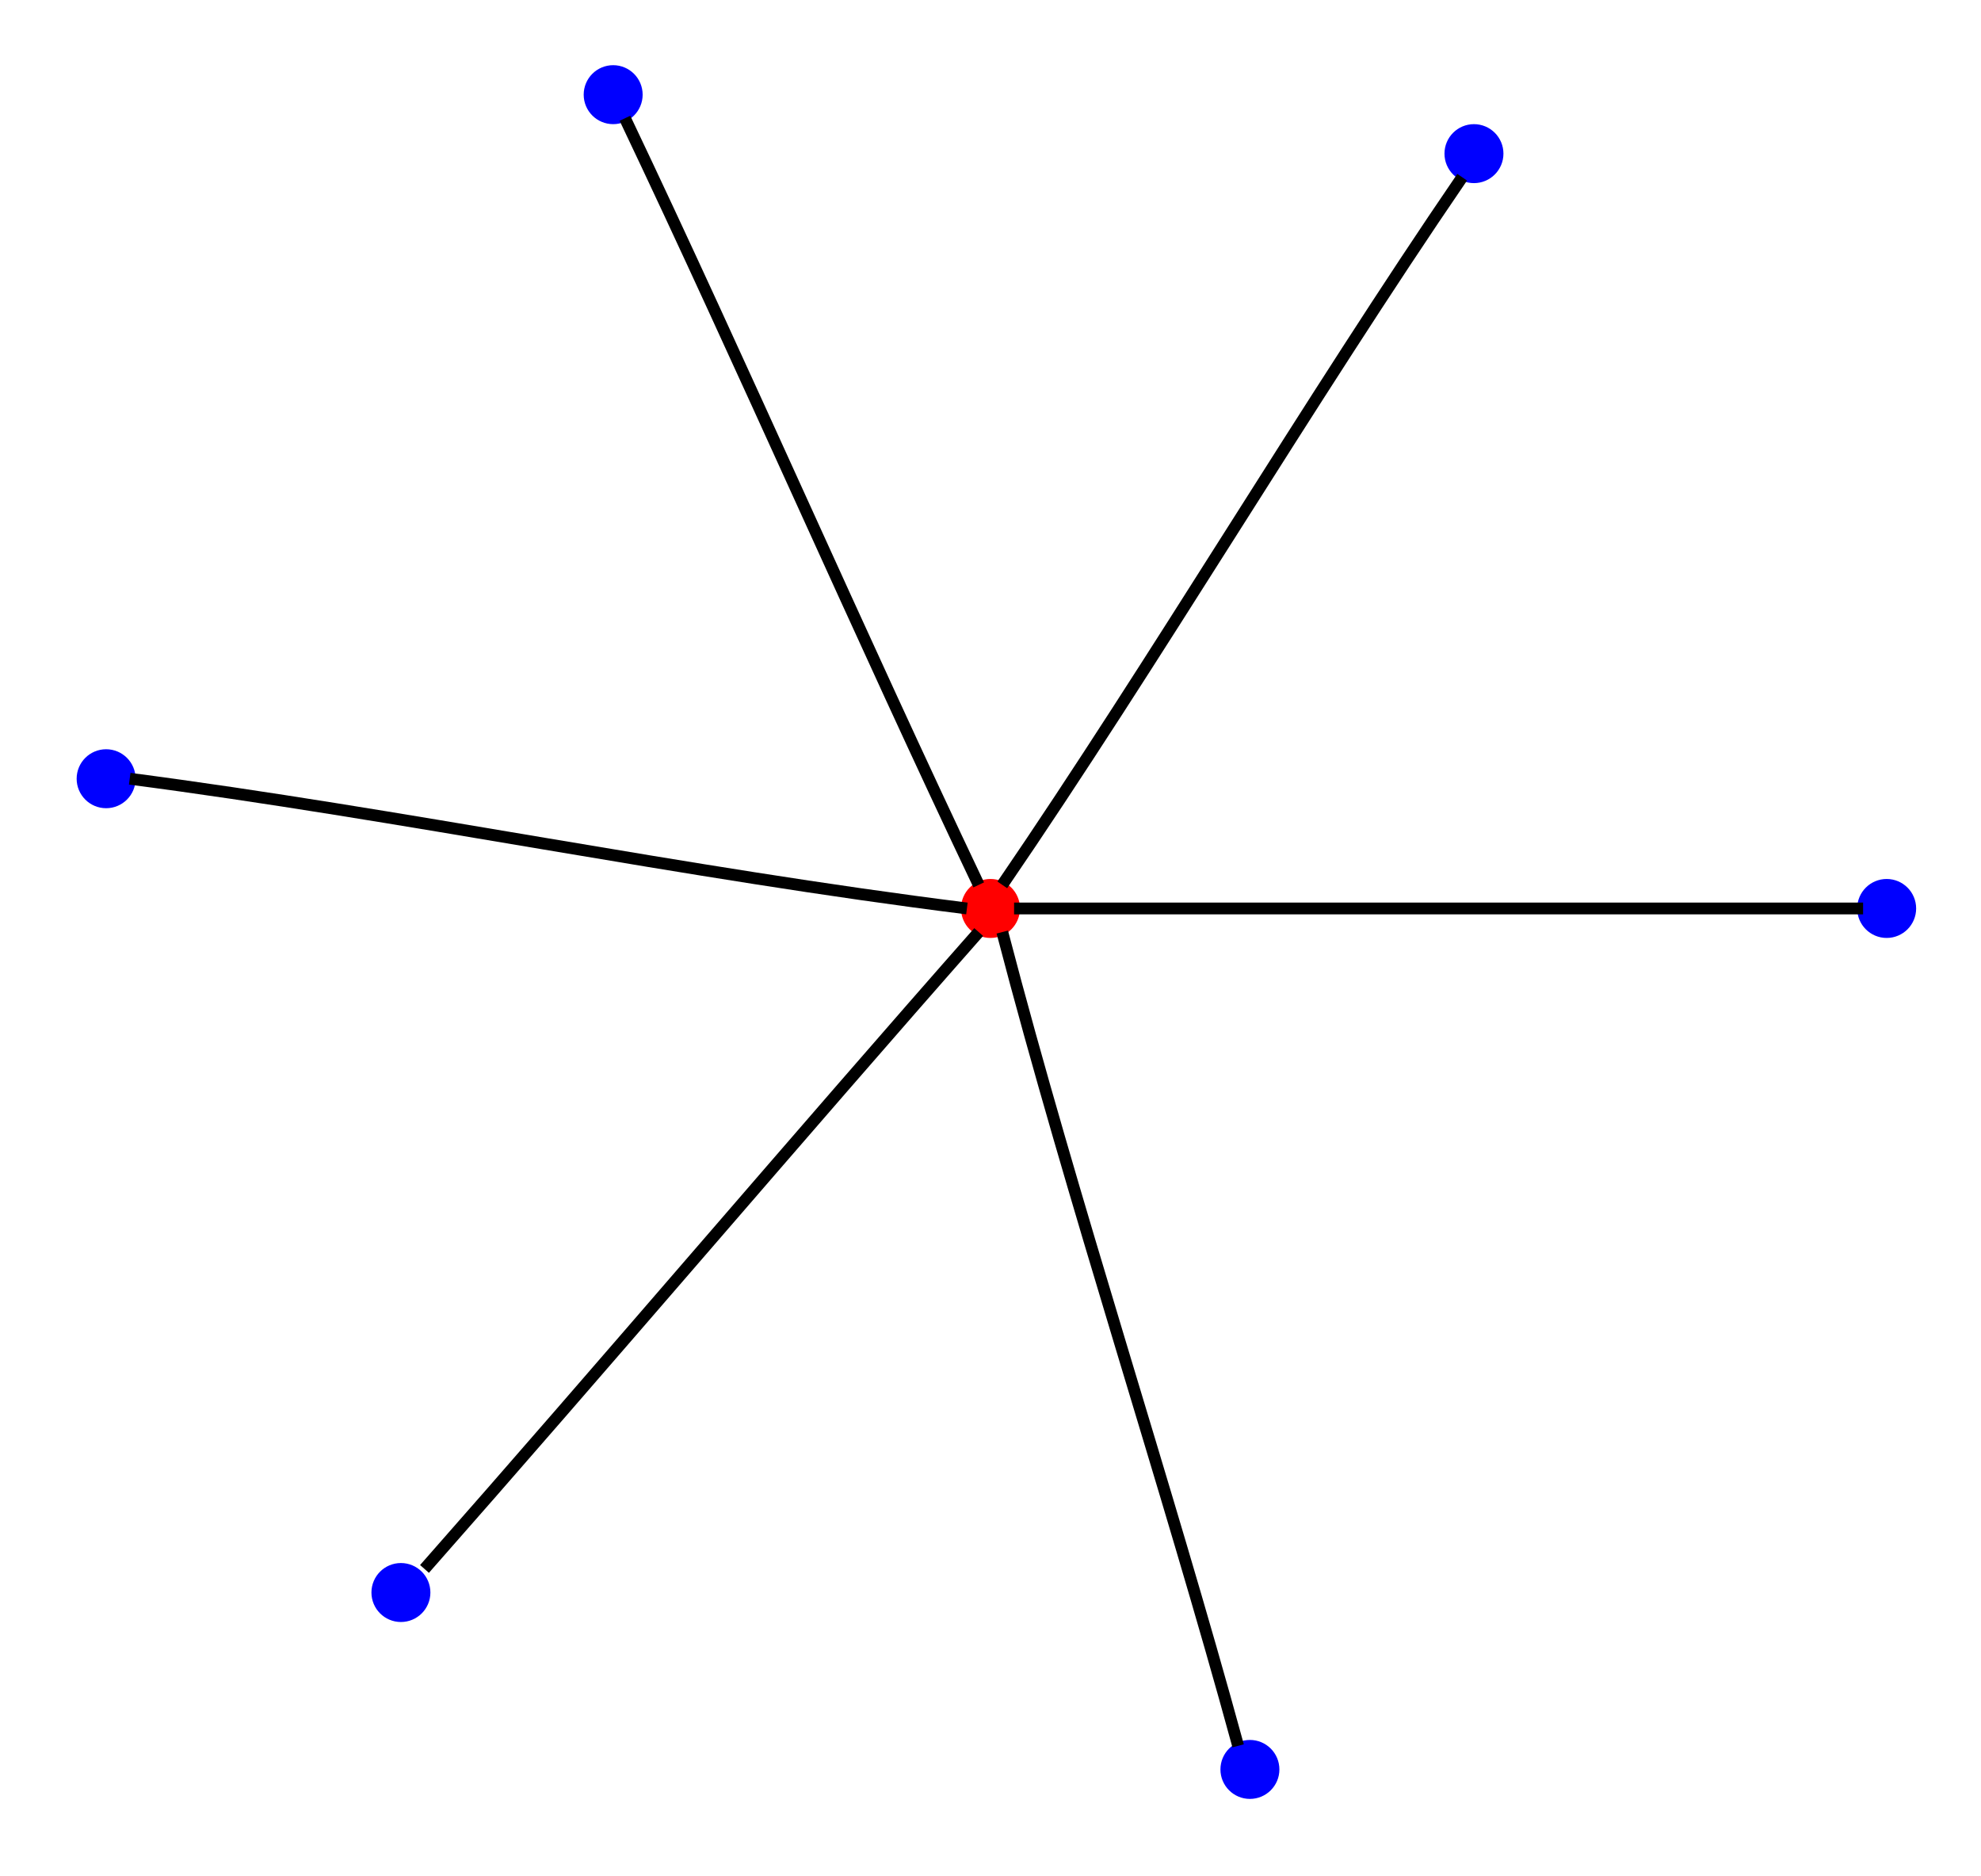 <?xml version="1.0" encoding="UTF-8" standalone="no"?>
<!DOCTYPE svg PUBLIC "-//W3C//DTD SVG 1.0//EN"
 "http://www.w3.org/TR/2001/REC-SVG-20010904/DTD/svg10.dtd">
<!-- Generated by circo version 1.16 (Mon Sep  8 09:23:59 GMT 2008)
     For user: (adrianneumann) Adrian Neumann   Title: G    Pages: 1 -->
<svg width="169pt" height="160pt"
 viewBox = "-1 -1 168 159"
 xmlns="http://www.w3.org/2000/svg">
<g id="graph0" class="graph" style="font-family:Times-Roman;font-size:14.00;">
<title>G</title>
<g id="node1" class="node"><title>v</title>
<ellipse cx="83" cy="76" rx="2" ry="2" style="fill:red;stroke:red;"/>
</g>
<g id="node2" class="node"><title>a</title>
<ellipse cx="159" cy="76" rx="2" ry="2" style="fill:blue;stroke:blue;"/>
</g>
<g id="edge2" class="edge"><title>a&#45;&#45;v</title>
<path style="fill:none;stroke:black;" d="M157,76C134,76 109,76 85,76"/>
</g>
<g id="node3" class="node"><title>b</title>
<ellipse cx="124" cy="12" rx="2" ry="2" style="fill:blue;stroke:blue;"/>
</g>
<g id="edge4" class="edge"><title>b&#45;&#45;v</title>
<path style="fill:none;stroke:black;" d="M123,14C110,33 97,55 84,74"/>
</g>
<g id="node4" class="node"><title>c</title>
<ellipse cx="51" cy="7" rx="2" ry="2" style="fill:blue;stroke:blue;"/>
</g>
<g id="edge6" class="edge"><title>c&#45;&#45;v</title>
<path style="fill:none;stroke:black;" d="M52,9C62,30 72,53 82,74"/>
</g>
<g id="node5" class="node"><title>d</title>
<ellipse cx="8" cy="65" rx="2" ry="2" style="fill:blue;stroke:blue;"/>
</g>
<g id="edge8" class="edge"><title>d&#45;&#45;v</title>
<path style="fill:none;stroke:black;" d="M10,65C33,68 57,73 81,76"/>
</g>
<g id="node6" class="node"><title>e</title>
<ellipse cx="33" cy="134" rx="2" ry="2" style="fill:blue;stroke:blue;"/>
</g>
<g id="edge10" class="edge"><title>e&#45;&#45;v</title>
<path style="fill:none;stroke:black;" d="M35,132C50,115 67,95 82,78"/>
</g>
<g id="node7" class="node"><title>f</title>
<ellipse cx="105" cy="149" rx="2" ry="2" style="fill:blue;stroke:blue;"/>
</g>
<g id="edge12" class="edge"><title>f&#45;&#45;v</title>
<path style="fill:none;stroke:black;" d="M104,147C98,125 90,101 84,78"/>
</g>
</g>
</svg>
